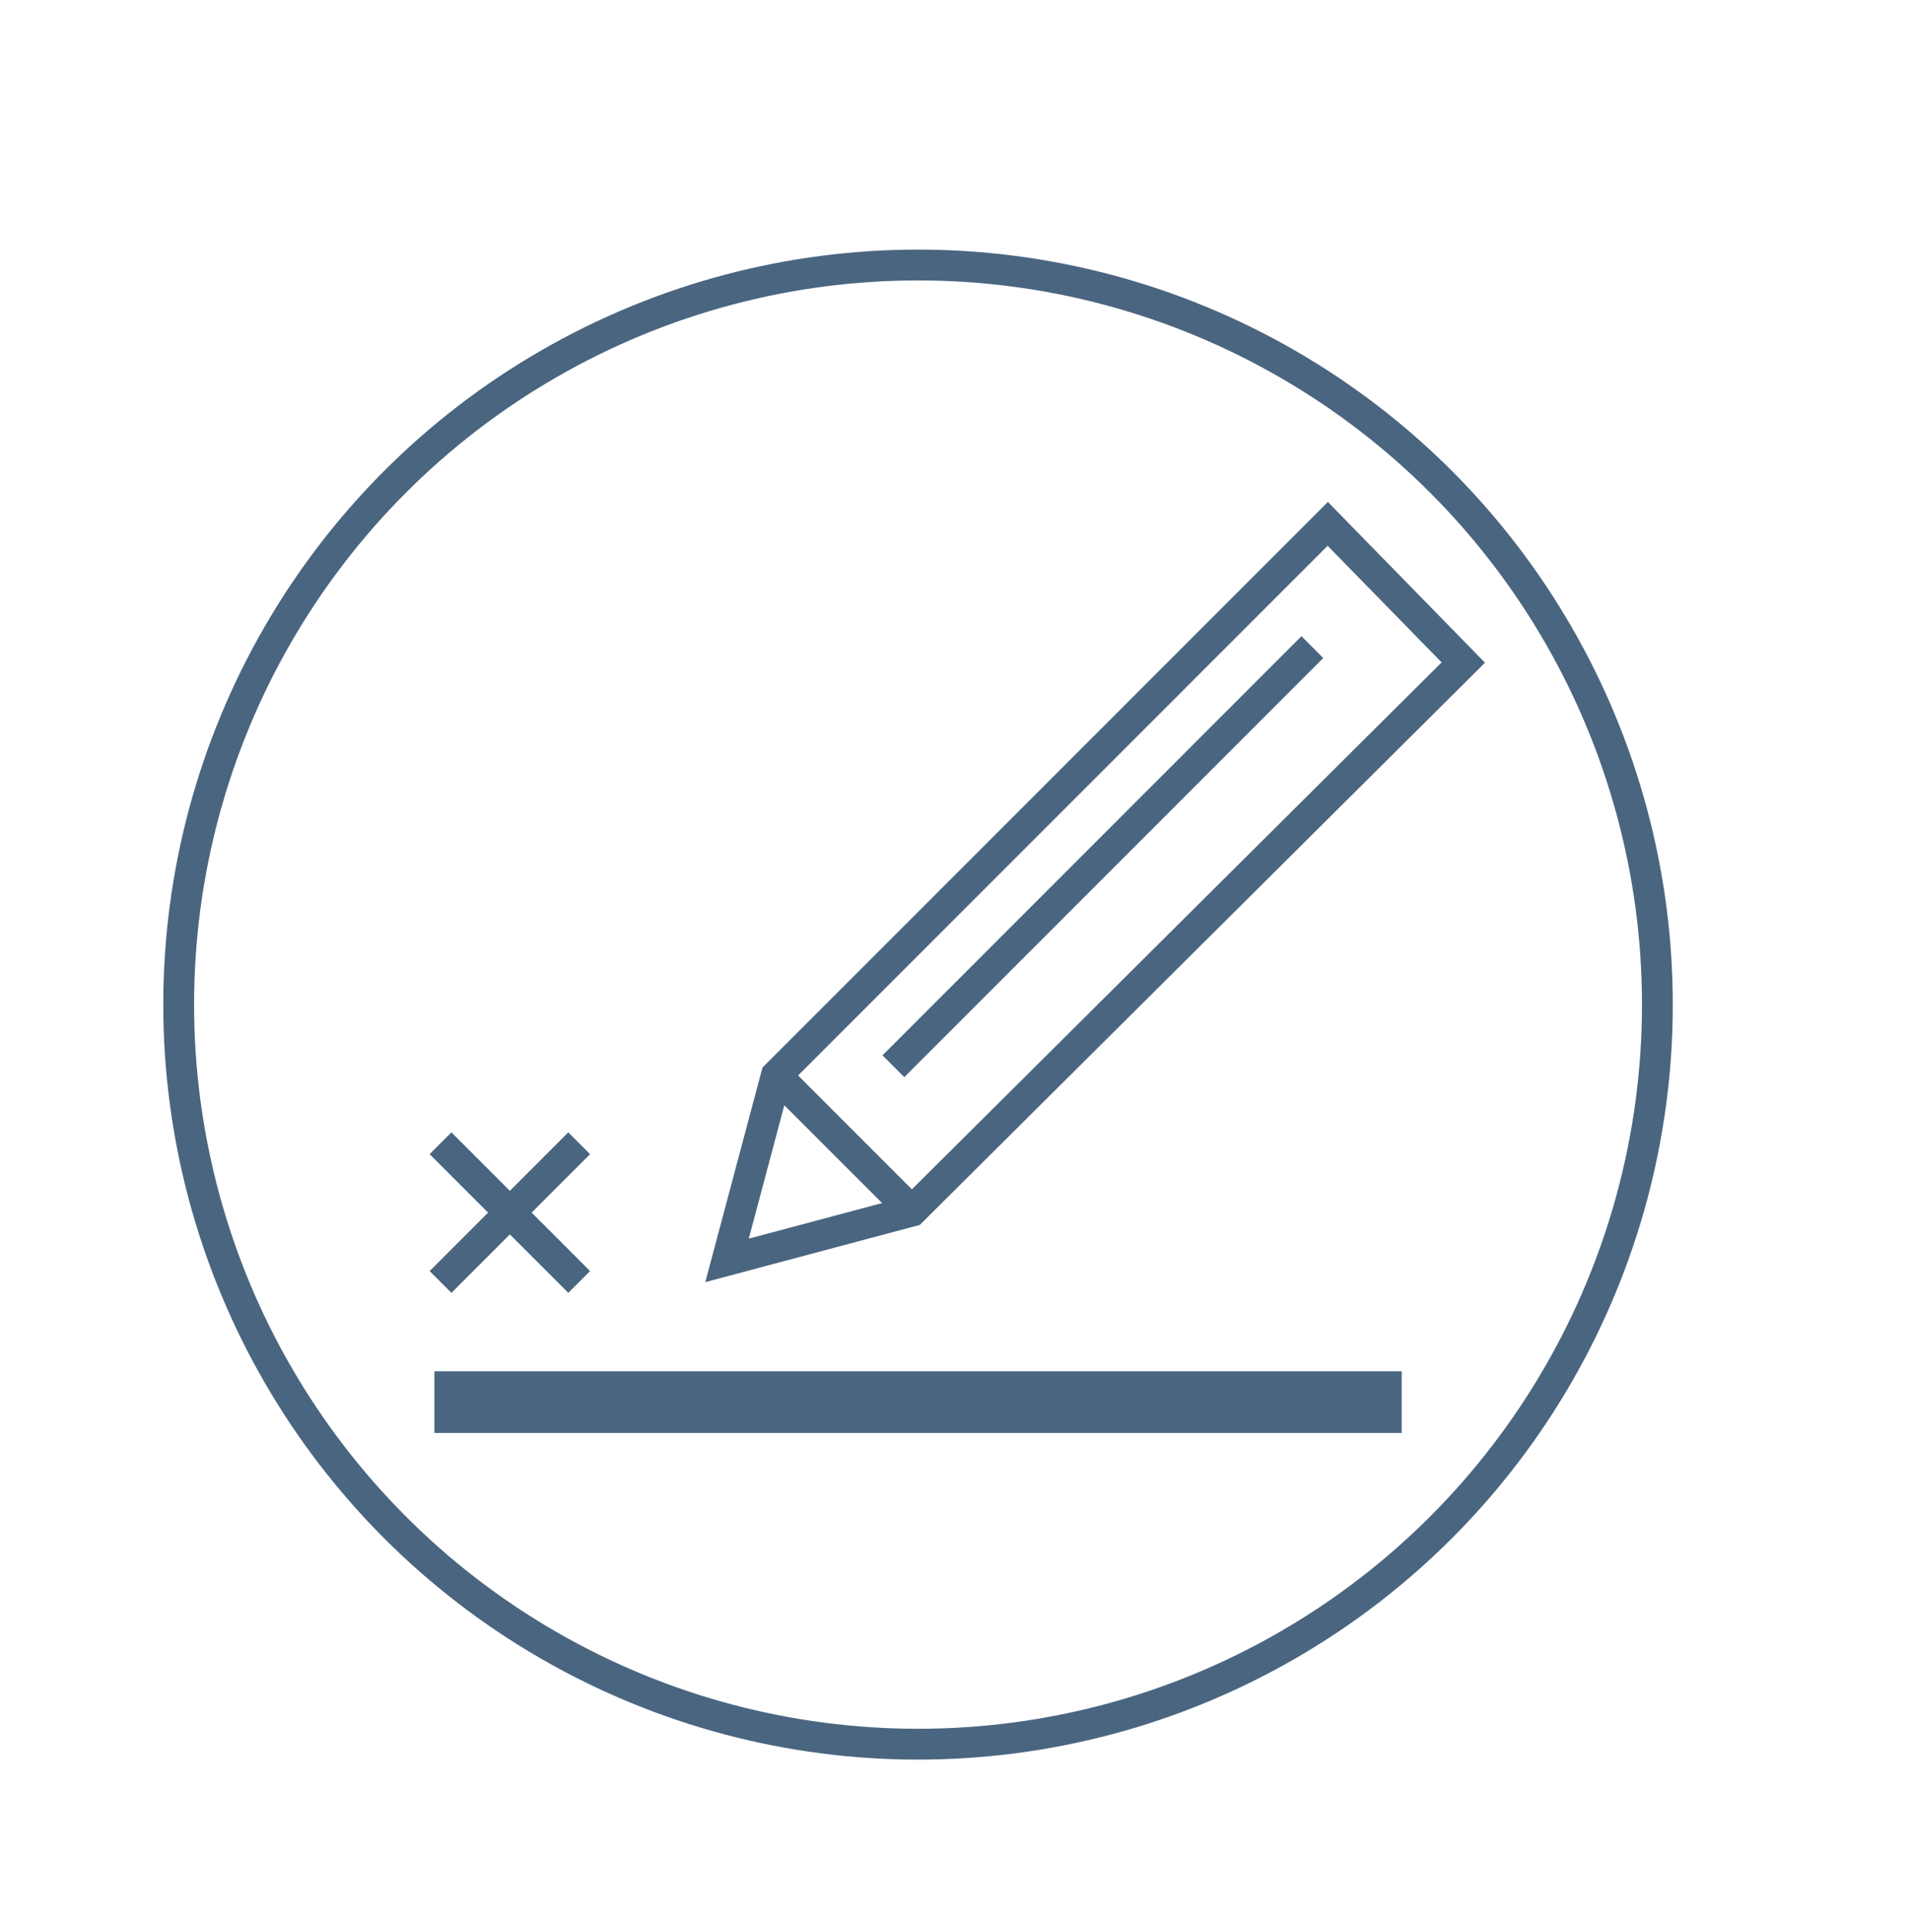<?xml version="1.0" encoding="utf-8"?>
<!-- Generator: Adobe Illustrator 19.0.1, SVG Export Plug-In . SVG Version: 6.00 Build 0)  -->
<svg version="1.1" id="Layer_1" xmlns="http://www.w3.org/2000/svg" xmlns:xlink="http://www.w3.org/1999/xlink" x="0px" y="0px"
	 viewBox="0 0 62 62.7" style="enable-background:new 0 0 62 62.7;" xml:space="preserve">
<style type="text/css">
	.st0{fill:none;stroke:#4A6580;stroke-miterlimit:10;}
	.st1{fill:none;stroke:#4A6580;stroke-width:2;stroke-miterlimit:10;}
</style>
<circle id="XMLID_1657_" class="st0" cx="29.8" cy="32.6" r="24"/>
<line id="XMLID_1658_" class="st1" x1="14.1" y1="45.5" x2="45.5" y2="45.5"/>
<g id="XMLID_1659_">
	<polygon id="XMLID_1660_" class="st0" points="23.6,40.9 29.6,39.3 47.5,21.5 43.1,17 25.2,34.9 	"/>
</g>
<line id="XMLID_1653_" class="st0" x1="14.3" y1="37.1" x2="18.8" y2="41.6"/>
<line id="XMLID_1544_" class="st0" x1="18.8" y1="37.1" x2="14.3" y2="41.6"/>
<line id="XMLID_1543_" class="st0" x1="42.6" y1="21" x2="29" y2="34.6"/>
<line id="XMLID_1542_" class="st0" x1="25.2" y1="34.9" x2="29.6" y2="39.3"/>
</svg>
